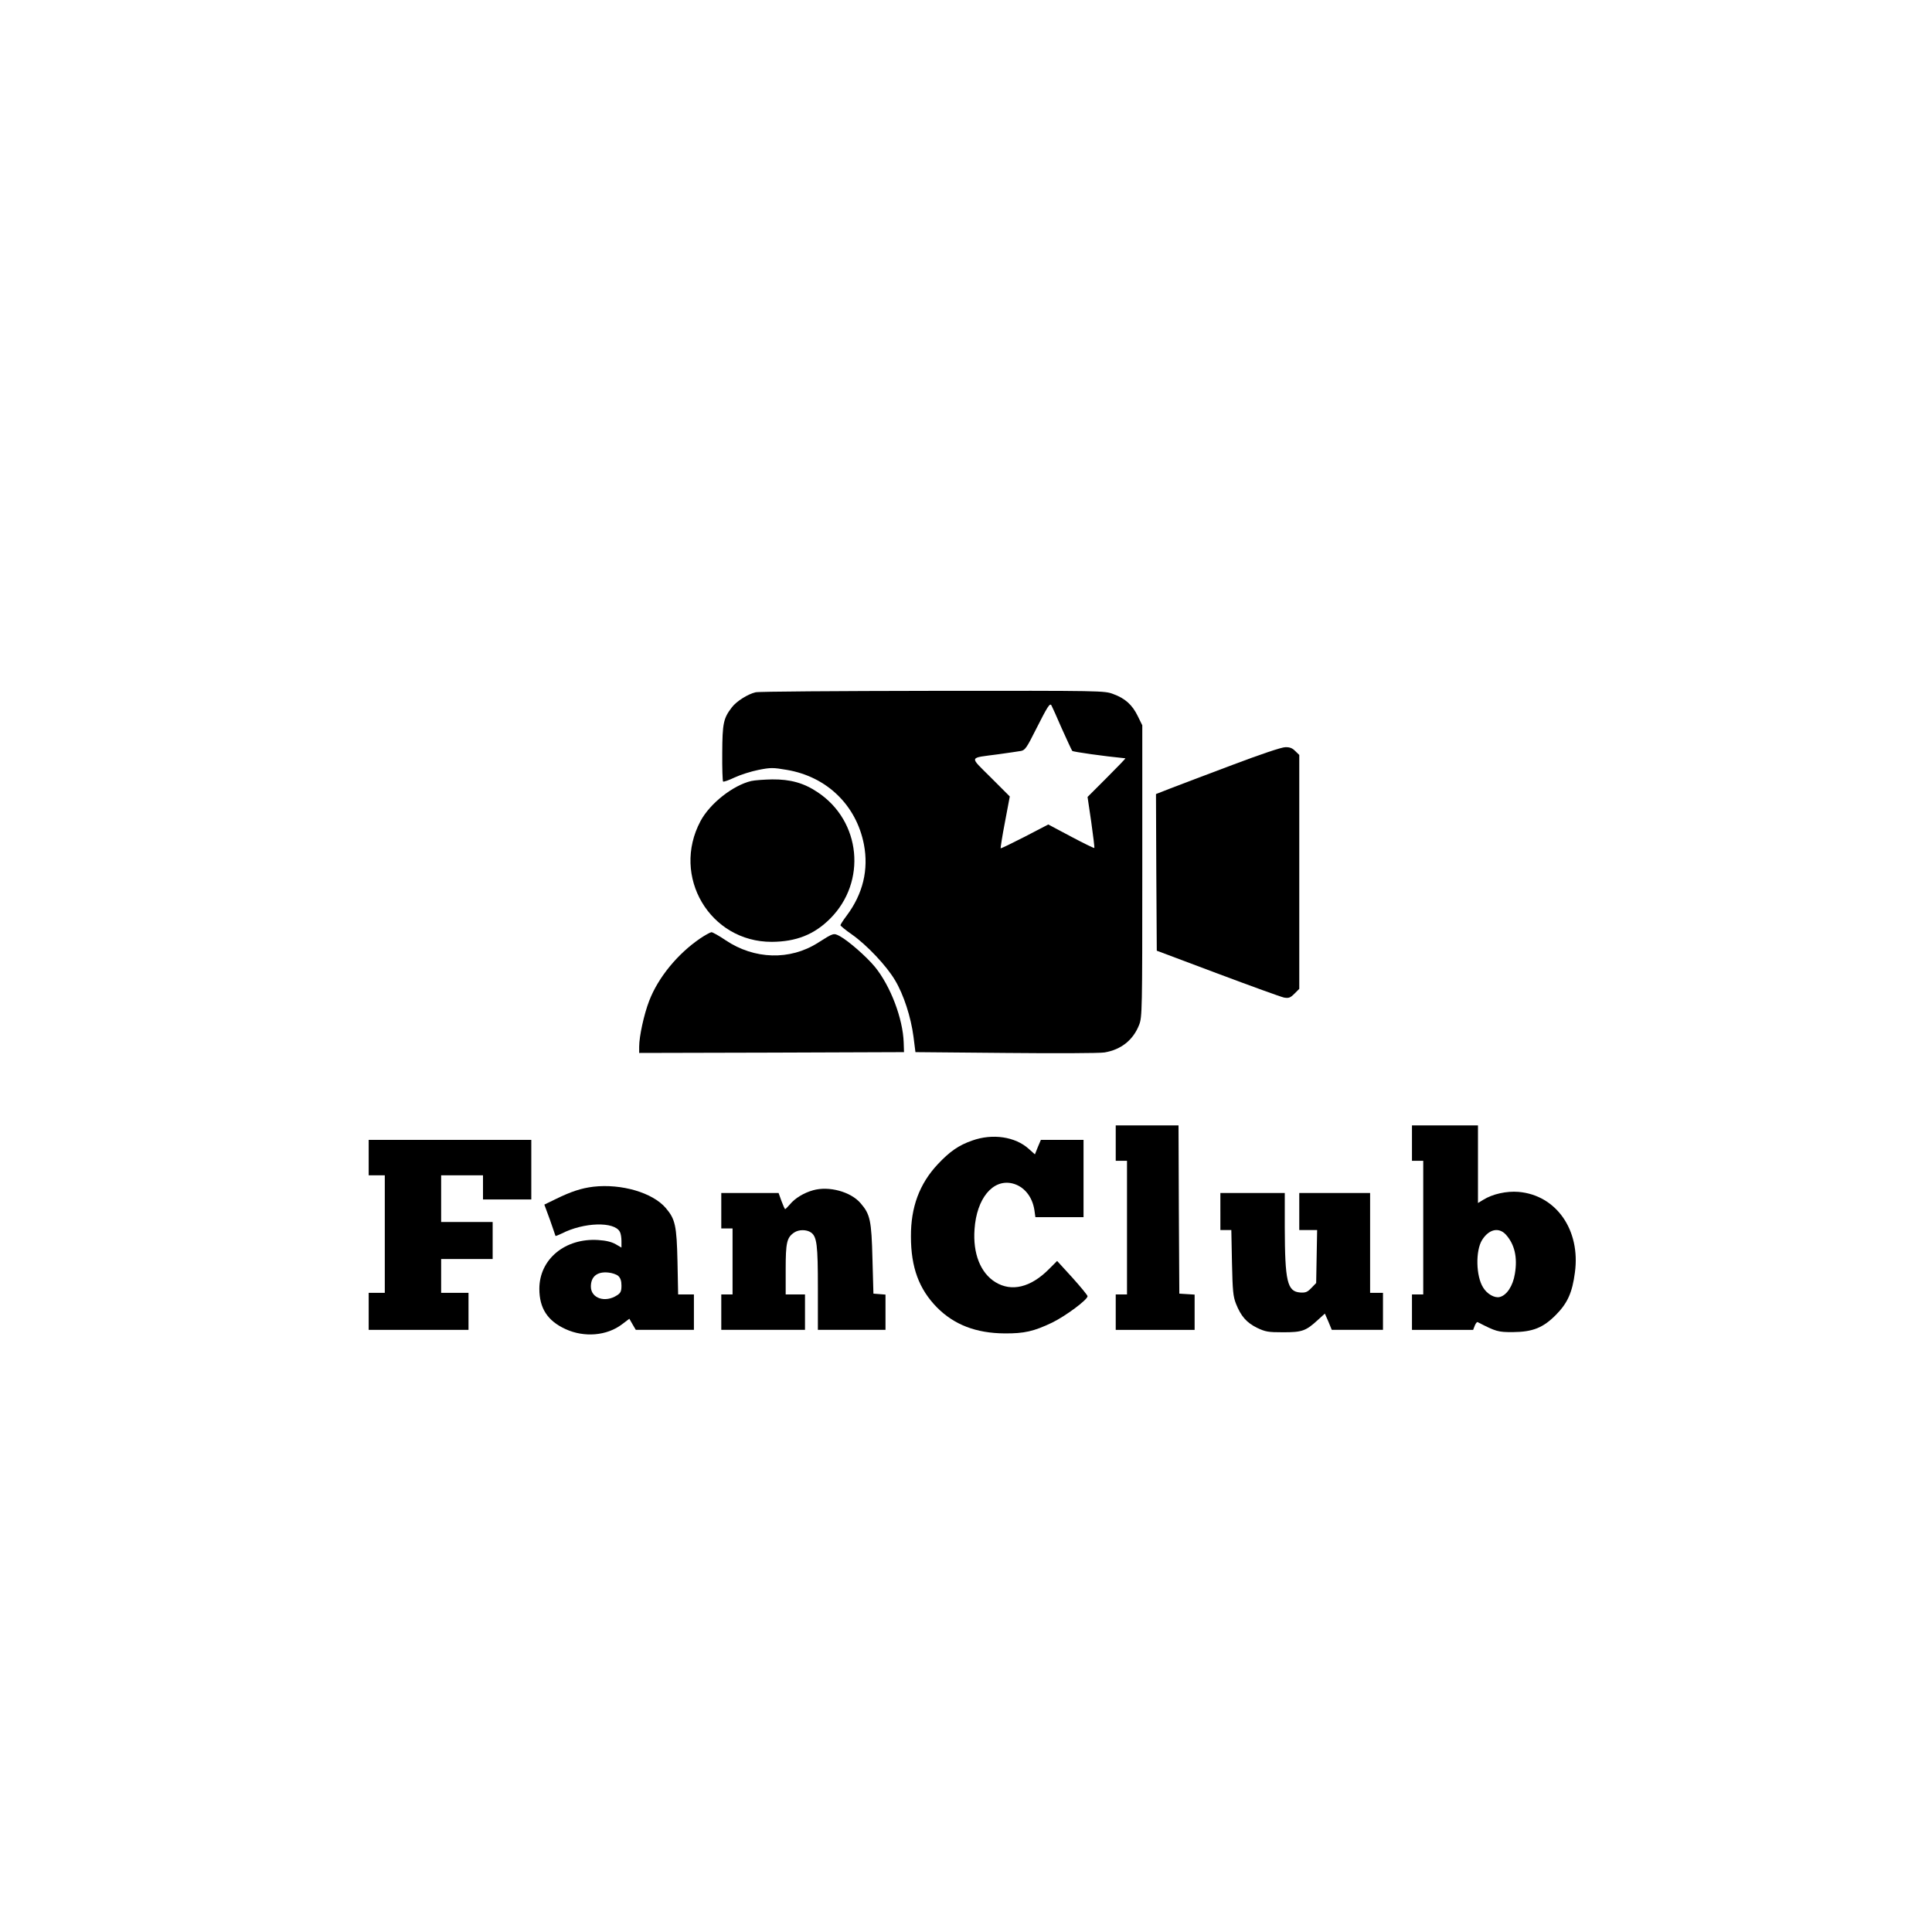<?xml version="1.0" standalone="no"?>
<!DOCTYPE svg PUBLIC "-//W3C//DTD SVG 20010904//EN"
 "http://www.w3.org/TR/2001/REC-SVG-20010904/DTD/svg10.dtd">
<svg version="1.0" xmlns="http://www.w3.org/2000/svg"
 width="1200pt" height="1200pt" viewBox="0 0 1200 1200"
 preserveAspectRatio="xMidYMid meet">

<g transform="translate(0,1200) scale(0.1,-0.1)"
fill="#000000" stroke="none">
<path d="M4693 7700 c-48 -11 -119 -56 -147 -93 -53 -69 -59 -99 -60 -284 -1
-94 2 -174 5 -177 3 -4 36 8 72 25 36 17 103 38 148 47 76 15 90 15 177 0 248
-42 431 -220 478 -463 30 -157 -6 -307 -107 -442 -22 -29 -39 -56 -39 -60 1
-4 32 -30 71 -57 94 -66 216 -196 268 -284 54 -90 99 -229 115 -352 l12 -95
559 -5 c308 -3 585 -2 615 3 103 17 179 77 216 173 18 47 19 90 19 954 l0 905
-28 57 c-34 70 -78 110 -152 137 -55 21 -62 21 -1123 20 -587 -1 -1081 -4
-1099 -9z m1902 -225 c32 -71 61 -134 65 -139 6 -6 196 -33 330 -46 3 0 -49
-54 -115 -120 l-120 -120 23 -156 c12 -86 21 -158 19 -161 -2 -2 -68 30 -145
71 l-141 75 -146 -76 c-80 -41 -148 -74 -150 -72 -1 2 10 76 27 163 l30 159
-118 118 c-135 135 -140 119 46 144 63 9 128 18 143 21 24 5 36 23 88 127 77
152 90 173 100 155 4 -7 33 -71 64 -143z"/>
<path d="M7655 7249 c-159 -60 -332 -125 -383 -145 l-92 -36 2 -486 3 -487
378 -142 c208 -78 393 -145 412 -149 29 -5 39 -2 65 24 l30 30 0 727 0 726
-25 24 c-17 18 -34 25 -62 24 -23 0 -156 -45 -328 -110z"/>
<path d="M4666 7149 c-114 -27 -257 -140 -315 -249 -183 -343 58 -751 443
-750 151 1 263 45 362 144 229 229 192 606 -77 785 -86 58 -170 81 -283 80
-50 -1 -108 -5 -130 -10z"/>
<path d="M4350 6172 c-141 -96 -262 -243 -318 -389 -32 -83 -62 -220 -62 -284
l0 -39 823 2 822 3 -2 60 c-5 149 -82 351 -179 470 -54 65 -163 160 -217 190
-40 21 -39 21 -137 -41 -173 -110 -394 -104 -573 16 -41 28 -81 50 -88 50 -8
-1 -39 -18 -69 -38z"/>
<path d="M6930 4900 l0 -110 35 0 35 0 0 -415 0 -415 -35 0 -35 0 0 -110 0
-110 245 0 245 0 0 109 0 110 -47 3 -48 3 -3 523 -2 522 -195 0 -195 0 0 -110z"/>
<path d="M8770 4900 l0 -110 35 0 35 0 0 -415 0 -415 -35 0 -35 0 0 -110 0
-110 190 0 190 0 10 26 c6 14 13 24 18 22 115 -59 126 -62 217 -62 126 1 190
27 270 108 71 72 101 138 117 262 36 264 -116 481 -350 501 -75 6 -161 -13
-219 -49 l-33 -20 0 241 0 241 -205 0 -205 0 0 -110z m582 -567 c55 -60 75
-142 57 -246 -12 -74 -50 -132 -94 -143 -32 -8 -79 19 -103 59 -45 71 -48 230
-6 296 42 66 102 80 146 34z"/>
<path d="M6039 4916 c-84 -29 -140 -68 -215 -148 -113 -121 -167 -266 -166
-448 0 -192 50 -327 162 -441 106 -107 243 -160 420 -161 122 -1 182 13 295
67 84 41 220 142 220 164 0 6 -42 57 -94 115 l-95 104 -52 -52 c-113 -113
-231 -141 -331 -80 -93 57 -141 178 -130 329 13 191 113 312 233 285 73 -17
126 -81 139 -167 l6 -43 150 0 149 0 0 240 0 240 -132 0 -133 0 -19 -45 -18
-45 -38 34 c-84 76 -225 97 -351 52z"/>
<path d="M2290 4810 l0 -110 50 0 50 0 0 -365 0 -365 -50 0 -50 0 0 -115 0
-115 310 0 310 0 0 115 0 115 -85 0 -85 0 0 105 0 105 160 0 160 0 0 115 0
115 -160 0 -160 0 0 145 0 145 130 0 130 0 0 -75 0 -75 150 0 150 0 0 185 0
185 -505 0 -505 0 0 -110z"/>
<path d="M3685 4629 c-74 -9 -138 -30 -232 -76 l-72 -35 35 -95 c18 -53 34
-97 34 -99 0 -3 17 4 38 14 139 71 328 76 362 11 6 -10 10 -36 10 -58 l0 -40
-36 21 c-25 14 -59 23 -109 26 -205 13 -365 -119 -365 -303 0 -121 51 -199
162 -250 117 -54 258 -42 352 30 l45 34 20 -35 20 -34 181 0 180 0 0 110 0
110 -49 0 -49 0 -4 203 c-5 226 -14 265 -73 334 -81 95 -275 152 -450 132z
m155 -554 c14 -13 20 -31 20 -60 0 -35 -5 -46 -27 -60 -74 -49 -163 -19 -163
54 0 62 39 94 108 87 24 -2 52 -12 62 -21z"/>
<path d="M5050 4607 c-57 -16 -112 -49 -144 -88 -14 -16 -27 -29 -29 -29 -3 0
-13 23 -23 50 l-18 50 -178 0 -178 0 0 -110 0 -110 35 0 35 0 0 -205 0 -205
-35 0 -35 0 0 -110 0 -110 260 0 260 0 0 110 0 110 -60 0 -60 0 0 155 c0 167
7 198 52 229 29 20 77 20 105 1 37 -26 43 -77 43 -347 l0 -258 210 0 210 0 0
109 0 110 -37 3 -38 3 -6 215 c-6 240 -14 278 -74 347 -61 71 -196 108 -295
80z"/>
<path d="M7580 4475 l0 -115 34 0 34 0 4 -202 c4 -177 7 -210 25 -256 31 -78
66 -117 130 -149 53 -25 68 -28 163 -28 118 0 141 8 216 77 l43 39 22 -50 21
-51 159 0 159 0 0 115 0 115 -40 0 -40 0 0 310 0 310 -220 0 -220 0 0 -115 0
-115 56 0 55 0 -3 -164 -3 -165 -30 -31 c-25 -26 -36 -30 -69 -28 -81 6 -95
68 -96 406 l0 212 -200 0 -200 0 0 -115z"/>
</g>
</svg>
